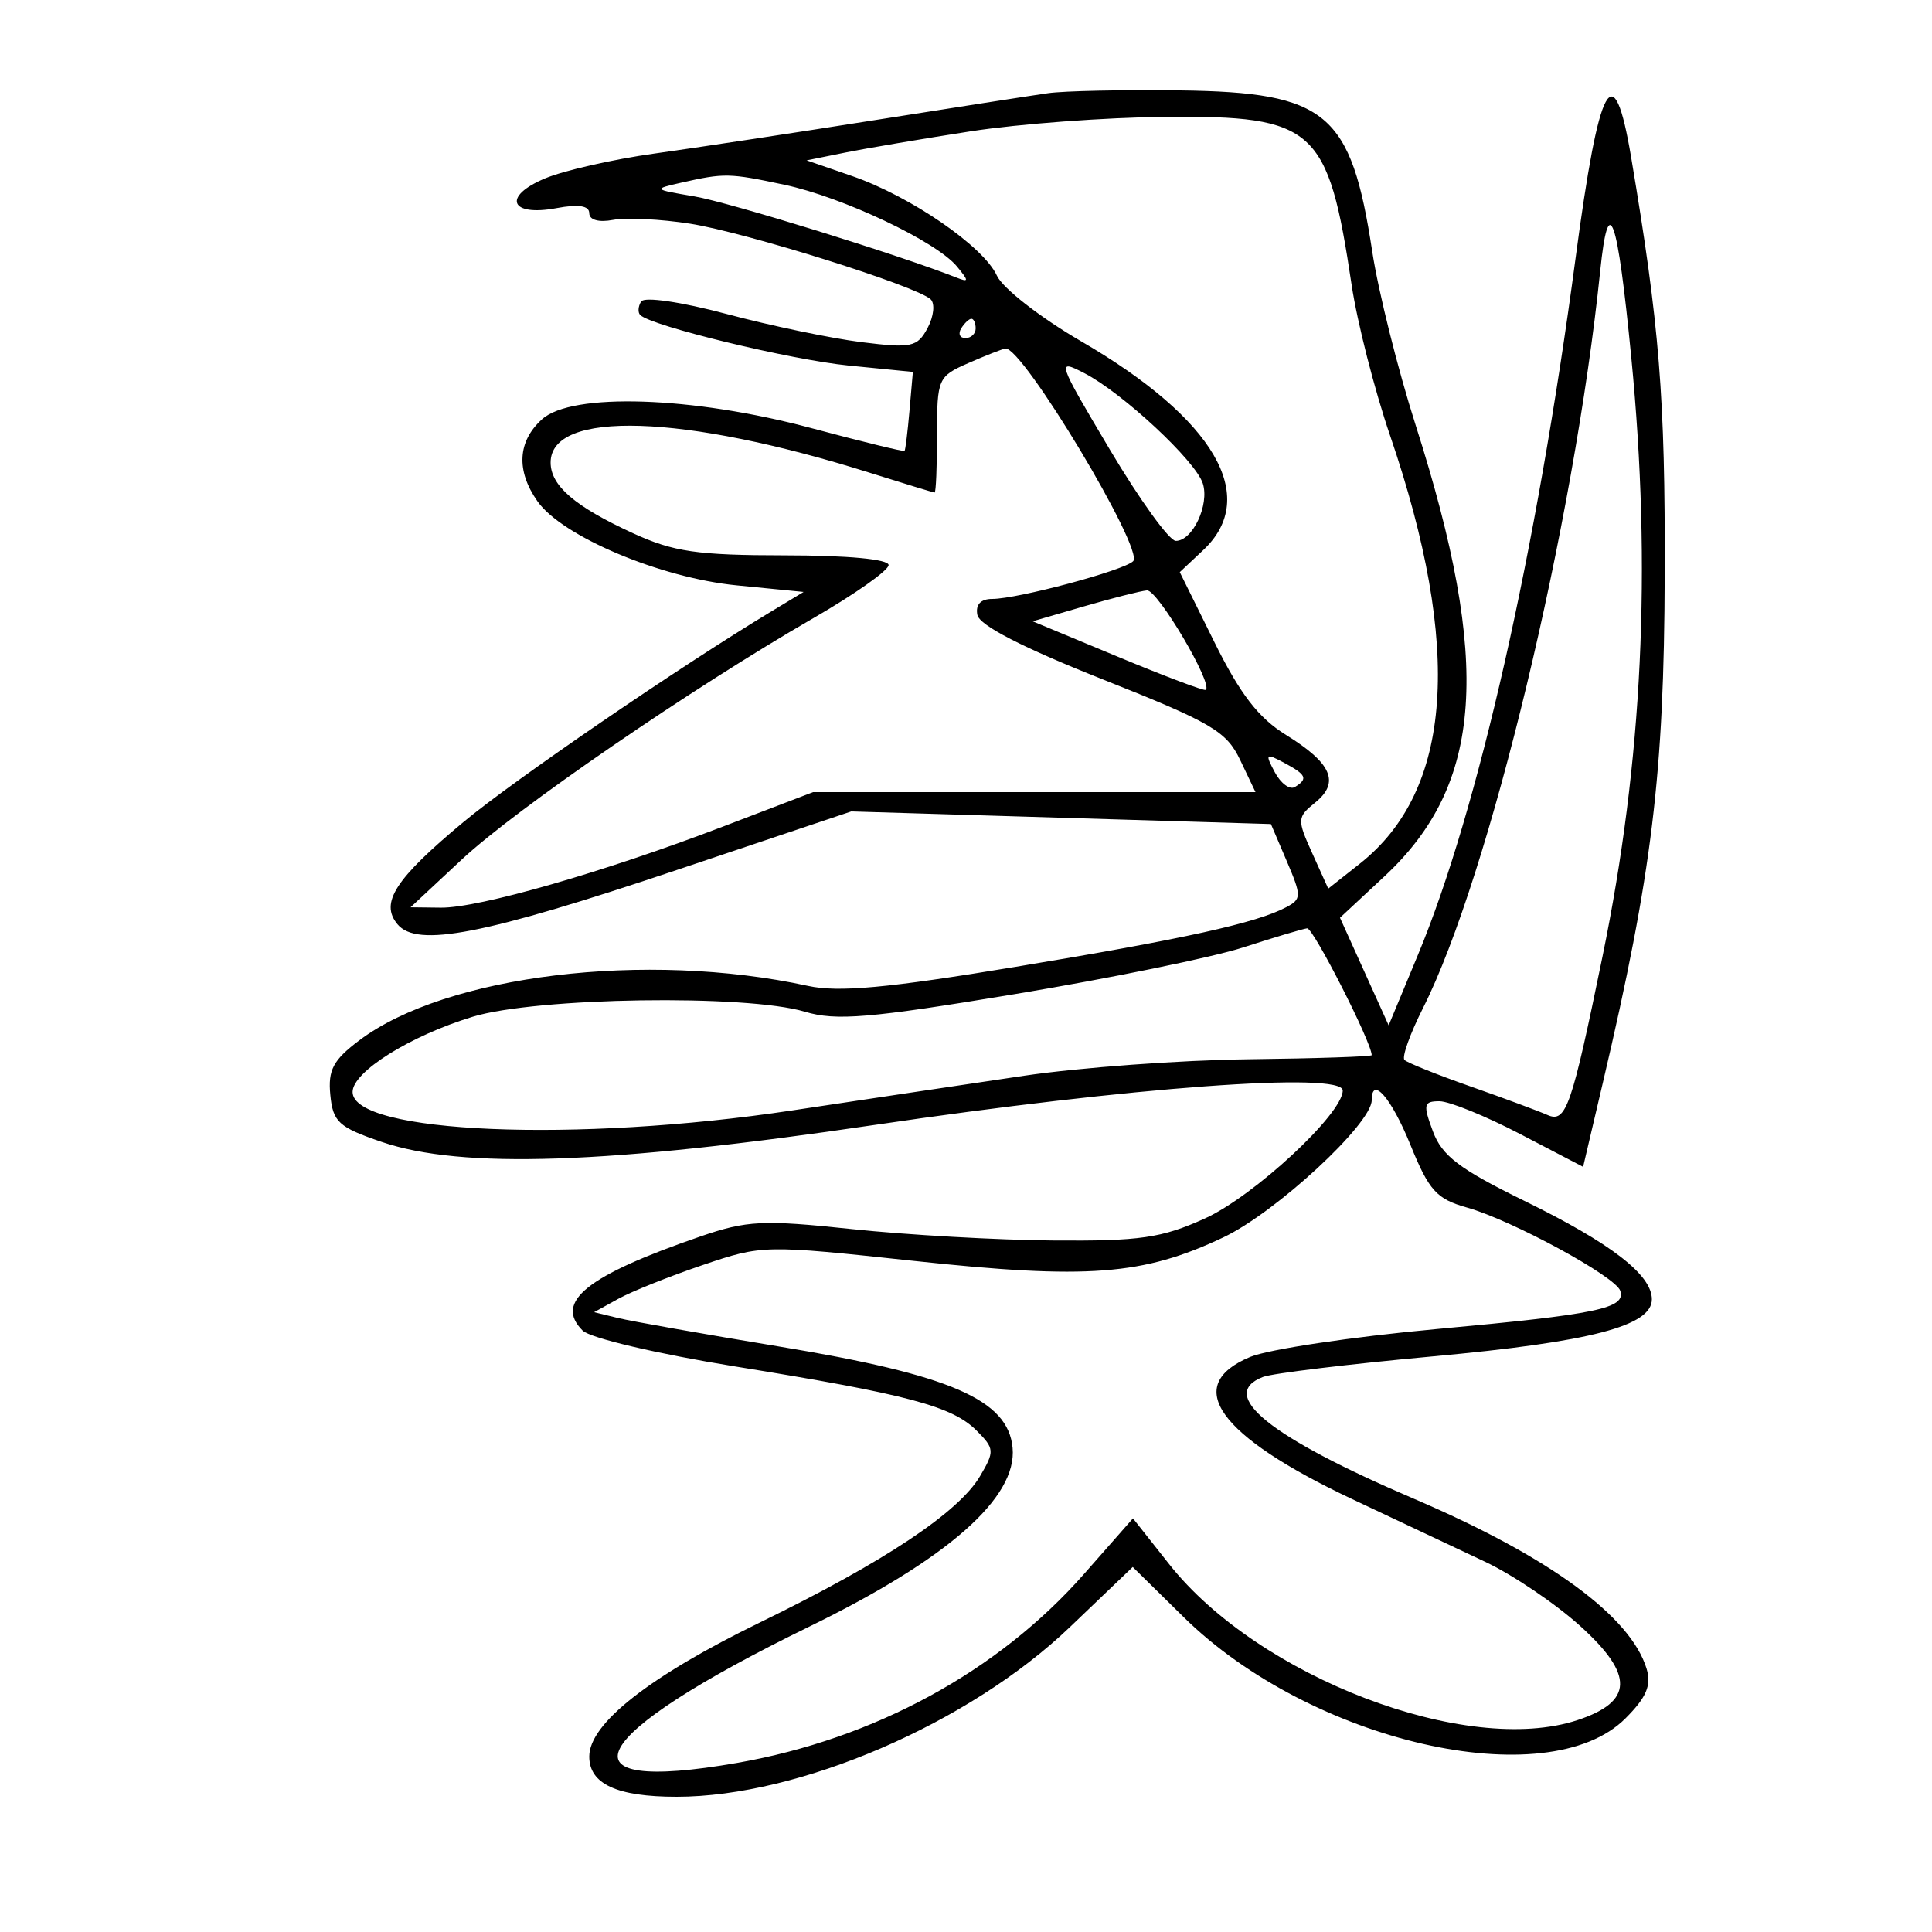 <svg xmlns="http://www.w3.org/2000/svg" width="200" height="200" viewBox="0 0 200 200" version="1.1">
	<path d="M 108.500 9.644 C 106.850 9.879, 98.750 11.139, 90.500 12.444 C 82.250 13.749, 72.012 15.302, 67.750 15.895 C 63.487 16.488, 58.392 17.645, 56.428 18.466 C 51.970 20.328, 52.788 22.450, 57.615 21.544 C 59.884 21.119, 61 21.292, 61 22.071 C 61 22.767, 61.989 23.044, 63.463 22.762 C 64.818 22.503, 68.405 22.680, 71.434 23.155 C 77.228 24.063, 94.902 29.620, 96.343 30.986 C 96.806 31.426, 96.663 32.762, 96.024 33.956 C 94.964 35.936, 94.364 36.065, 89.181 35.420 C 86.056 35.031, 79.773 33.719, 75.218 32.504 C 70.491 31.244, 66.692 30.690, 66.368 31.214 C 66.055 31.720, 66.014 32.347, 66.275 32.608 C 67.418 33.751, 81.847 37.248, 87.882 37.845 L 94.500 38.500 94.151 42.500 C 93.959 44.700, 93.729 46.580, 93.640 46.678 C 93.550 46.776, 89.207 45.714, 83.988 44.318 C 71.673 41.022, 59.196 40.614, 56.108 43.405 C 53.583 45.687, 53.412 48.716, 55.629 51.881 C 58.178 55.521, 68.342 59.814, 76.254 60.594 L 83.190 61.277 79.845 63.296 C 70.220 69.105, 53.234 80.724, 48.004 85.076 C 40.903 90.986, 39.305 93.457, 41.147 95.678 C 43.172 98.117, 50.039 96.781, 70.128 90.039 L 88.124 83.999 109.845 84.652 L 131.565 85.305 133.210 89.156 C 134.742 92.744, 134.740 93.068, 133.177 93.901 C 130.091 95.546, 122.630 97.192, 105.141 100.086 C 91.865 102.284, 86.808 102.748, 83.641 102.059 C 66.867 98.413, 46.184 100.923, 37.194 107.697 C 34.487 109.736, 33.943 110.760, 34.194 113.344 C 34.466 116.150, 35.055 116.689, 39.500 118.206 C 47.817 121.044, 62.956 120.525, 90.507 116.457 C 117.162 112.522, 139 110.916, 139 112.891 C 139 115.307, 129.796 123.844, 124.714 126.142 C 120.243 128.164, 118.005 128.488, 109 128.414 C 103.225 128.367, 93.864 127.837, 88.197 127.236 C 78.980 126.259, 77.325 126.340, 72.500 128 C 60.752 132.042, 57.340 134.769, 60.313 137.741 C 61.084 138.513, 68.085 140.160, 76.099 141.455 C 93.947 144.339, 98.565 145.565, 101.088 148.088 C 102.954 149.954, 102.975 150.233, 101.454 152.809 C 99.237 156.562, 91.529 161.689, 78.729 167.926 C 67.247 173.520, 61 178.421, 61 181.833 C 61 184.680, 63.864 186, 70.040 186 C 82.735 186, 100.329 178.412, 110.750 168.442 L 117.260 162.214 122.543 167.413 C 135.686 180.347, 160.193 185.961, 168.268 177.886 C 170.437 175.717, 170.972 174.462, 170.457 172.757 C 168.813 167.316, 160.374 161.147, 146.379 155.156 C 131.388 148.738, 125.984 144.376, 130.750 142.539 C 131.713 142.168, 139.624 141.211, 148.331 140.412 C 164.687 138.911, 171 137.265, 171 134.503 C 171 131.968, 166.781 128.709, 157.814 124.319 C 151.080 121.021, 149.279 119.654, 148.337 117.124 C 147.299 114.336, 147.371 114, 149.014 114 C 150.026 114, 153.786 115.528, 157.369 117.395 L 163.883 120.791 165.924 112.093 C 171.027 90.358, 172.264 80.206, 172.329 59.500 C 172.387 41.084, 171.793 33.703, 168.849 16.250 C 167.044 5.551, 165.558 8.264, 163.099 26.750 C 159.054 57.150, 153.010 83.868, 146.796 98.821 L 143.754 106.143 141.235 100.575 L 138.715 95.006 143.318 90.720 C 153.558 81.184, 154.421 68.681, 146.544 44 C 144.700 38.225, 142.681 30.149, 142.057 26.054 C 139.860 11.650, 137.371 9.560, 122.180 9.359 C 116.306 9.281, 110.150 9.410, 108.500 9.644 M 100.500 13.590 C 95.550 14.357, 89.700 15.349, 87.500 15.793 L 83.500 16.601 88.214 18.227 C 94.261 20.314, 101.822 25.515, 103.198 28.535 C 103.788 29.831, 107.701 32.881, 111.915 35.329 C 125.711 43.345, 130.438 51.421, 124.564 56.939 L 122.129 59.227 125.712 66.469 C 128.378 71.857, 130.276 74.316, 133.126 76.078 C 137.864 79.006, 138.725 80.994, 136.156 83.075 C 134.275 84.598, 134.262 84.828, 135.845 88.329 L 137.500 91.990 140.778 89.401 C 150.376 81.819, 151.415 67.071, 143.900 45.084 C 142.287 40.363, 140.496 33.350, 139.921 29.500 C 137.484 13.190, 136.121 11.962, 120.615 12.097 C 114.502 12.150, 105.450 12.822, 100.500 13.590 M 70.500 18.914 C 67.575 19.575, 67.609 19.610, 71.859 20.325 C 75.437 20.927, 93.178 26.421, 99 28.730 C 100.313 29.251, 100.320 29.108, 99.060 27.581 C 96.921 24.991, 87.242 20.408, 81.201 19.125 C 75.468 17.908, 74.996 17.899, 70.500 18.914 M 165.651 28.060 C 162.950 54.254, 154.183 90.722, 147.311 104.349 C 145.966 107.017, 145.102 109.435, 145.391 109.724 C 145.679 110.013, 148.747 111.245, 152.208 112.462 C 155.669 113.679, 159.260 115.010, 160.189 115.421 C 162.118 116.273, 162.677 114.664, 165.893 99 C 170.036 78.819, 170.997 58.834, 168.874 37.053 C 167.424 22.190, 166.517 19.659, 165.651 28.060 M 99.500 34 C 99.160 34.550, 99.359 35, 99.941 35 C 100.523 35, 101 34.550, 101 34 C 101 33.450, 100.802 33, 100.559 33 C 100.316 33, 99.840 33.450, 99.500 34 M 100.250 37.584 C 97.103 38.961, 97 39.195, 97 45.003 C 97 48.301, 96.888 50.994, 96.750 50.987 C 96.612 50.980, 93.575 50.054, 90 48.929 C 70.736 42.866, 57 42.430, 57 47.880 C 57 50.282, 59.512 52.436, 65.537 55.203 C 69.720 57.124, 72.188 57.483, 81.250 57.488 C 87.772 57.492, 91.995 57.889, 91.988 58.497 C 91.981 59.049, 88.493 61.510, 84.238 63.966 C 71.500 71.318, 53.455 83.705, 47.801 88.979 L 42.500 93.924 45.638 93.962 C 49.540 94.009, 62.529 90.276, 74.836 85.570 L 84.172 82 107.070 82 L 129.968 82 128.381 78.672 C 126.965 75.703, 125.431 74.803, 114.147 70.326 C 105.865 67.041, 101.388 64.738, 101.177 63.654 C 100.969 62.591, 101.519 62, 102.717 62 C 105.350 62, 116.339 59.058, 117.304 58.094 C 118.489 56.912, 105.828 35.836, 104.080 36.082 C 103.761 36.126, 102.037 36.803, 100.250 37.584 M 114.886 46.535 C 117.974 51.730, 121.047 55.985, 121.715 55.991 C 123.451 56.004, 125.218 52.261, 124.517 50.054 C 123.776 47.717, 116.224 40.684, 112.250 38.629 C 109.353 37.131, 109.425 37.347, 114.886 46.535 M 112.200 62.774 L 106.900 64.316 115.700 67.977 C 120.540 69.990, 124.643 71.539, 124.817 71.418 C 125.631 70.856, 119.818 61.014, 118.733 61.116 C 118.055 61.180, 115.115 61.927, 112.200 62.774 M 131.974 79.952 C 132.594 81.109, 133.528 81.792, 134.050 81.469 C 135.430 80.616, 135.244 80.201, 132.924 78.959 C 131.019 77.940, 130.941 78.022, 131.974 79.952 M 128.705 98.073 C 125.518 99.103, 114.865 101.282, 105.031 102.913 C 89.987 105.410, 86.545 105.699, 83.326 104.733 C 77.269 102.915, 55.531 103.243, 48.937 105.252 C 42.447 107.230, 36.500 110.953, 36.500 113.040 C 36.500 117.337, 59.708 118.312, 82 114.952 C 89.425 113.832, 100.225 112.217, 106 111.362 C 111.775 110.508, 122.237 109.739, 129.248 109.654 C 136.260 109.569, 141.997 109.378, 141.998 109.228 C 142.007 107.942, 135.937 96.023, 135.313 96.100 C 134.866 96.155, 131.892 97.043, 128.705 98.073 M 142 113.892 C 142 116.344, 132.065 125.527, 126.634 128.095 C 118.329 132.023, 112.582 132.459, 94.590 130.526 C 79.102 128.861, 78.917 128.865, 72.735 130.960 C 69.306 132.122, 65.375 133.695, 64.001 134.455 L 61.502 135.837 64.001 136.446 C 65.375 136.781, 72.892 138.110, 80.705 139.400 C 98.410 142.322, 104.347 144.899, 104.822 149.865 C 105.318 155.045, 98.106 161.392, 83.779 168.385 C 60.527 179.734, 57.310 185.815, 76.317 182.493 C 90.502 180.014, 103.341 173.023, 112.207 162.951 L 117.285 157.181 121.030 161.919 C 130.277 173.618, 151.828 181.852, 163.294 178.068 C 169.087 176.156, 169.175 173.387, 163.602 168.342 C 161.034 166.016, 156.585 163.011, 153.716 161.663 C 150.847 160.315, 144.671 157.404, 139.991 155.194 C 126.097 148.633, 122.355 143.421, 129.419 140.470 C 131.299 139.684, 139.961 138.387, 148.669 137.588 C 165.388 136.054, 168.303 135.448, 167.731 133.627 C 167.268 132.154, 156.520 126.314, 151.863 125.005 C 148.709 124.120, 147.929 123.253, 145.997 118.492 C 144.034 113.656, 142 111.315, 142 113.892" stroke="none" fill="black" fill-rule="evenodd"/>
</svg>